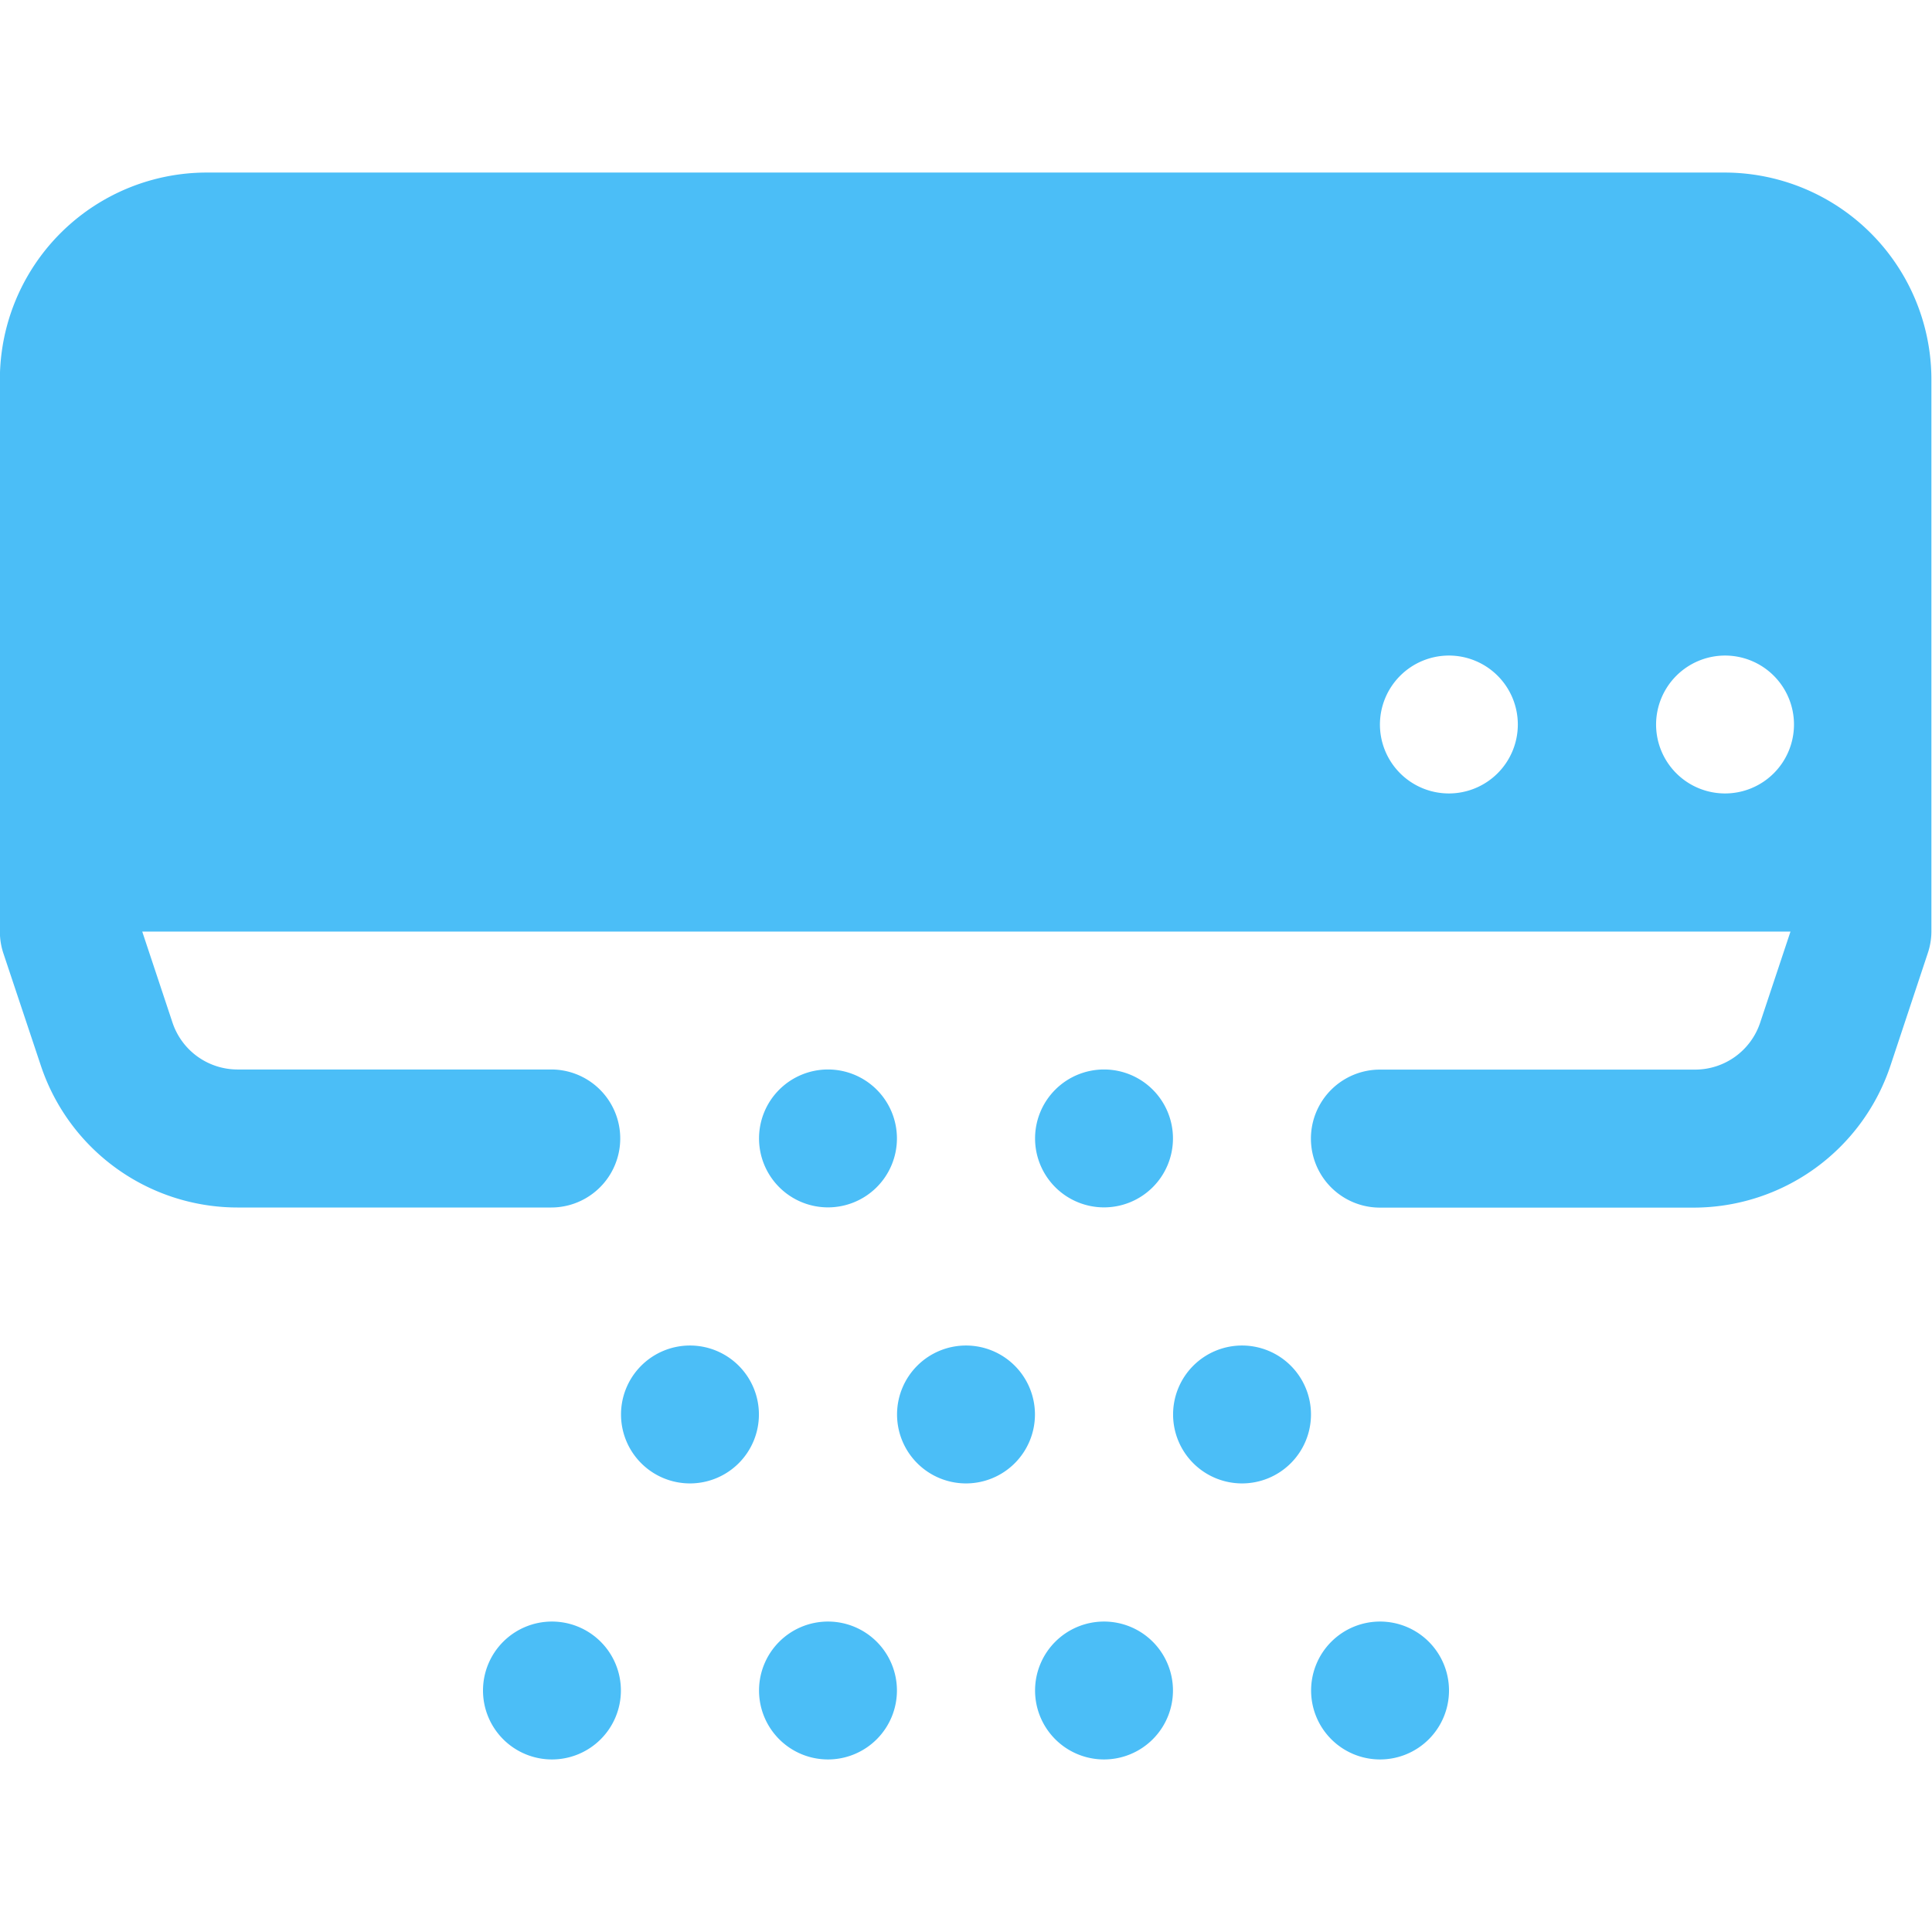 <svg xmlns="http://www.w3.org/2000/svg" xmlns:xlink="http://www.w3.org/1999/xlink" width="16" height="16" viewBox="0 0 16 16">
  <defs>
    <clipPath id="clip-path">
      <rect id="Rectangle_19115" data-name="Rectangle 19115" width="16" height="16" transform="translate(629 1947)" fill="#4bbef7" stroke="#707070" stroke-width="1"/>
    </clipPath>
  </defs>
  <g id="Mask_Group_600" data-name="Mask Group 600" transform="translate(-629 -1947)" clip-path="url(#clip-path)">
    <path id="icons8_air_conditioner_1" d="M2.286,2.286A1.714,1.714,0,0,0,.571,4V8.571A.571.571,0,0,0,.6,8.752l.311.932a1.718,1.718,0,0,0,1.626,1.173h2.6a.571.571,0,1,0,0-1.143h-2.6A.568.568,0,0,1,2,9.324l-.25-.752H15.4l-.25.751a.568.568,0,0,1-.542.392H12a.571.571,0,1,0,0,1.143h2.6a1.719,1.719,0,0,0,1.627-1.173h0l.311-.937a.571.571,0,0,0,.029-.174s0,0,0-.006V4a1.714,1.714,0,0,0-1.714-1.714Zm10.286,4A.571.571,0,1,1,12,6.857.572.572,0,0,1,12.571,6.286Zm2.286,0a.571.571,0,1,1-.571.571A.572.572,0,0,1,14.857,6.286ZM7.429,9.714A.571.571,0,1,0,8,10.286.571.571,0,0,0,7.429,9.714Zm2.286,0a.571.571,0,1,0,.571.571A.571.571,0,0,0,9.714,9.714ZM6.286,12a.571.571,0,1,0,.571.571A.571.571,0,0,0,6.286,12Zm2.286,0a.571.571,0,1,0,.571.571A.571.571,0,0,0,8.571,12Zm2.286,0a.571.571,0,1,0,.571.571A.571.571,0,0,0,10.857,12ZM5.143,14.286a.571.571,0,1,0,.571.571A.571.571,0,0,0,5.143,14.286Zm2.286,0A.571.571,0,1,0,8,14.857.571.571,0,0,0,7.429,14.286Zm2.286,0a.571.571,0,1,0,.571.571A.571.571,0,0,0,9.714,14.286Zm2.286,0a.571.571,0,1,0,.571.571A.571.571,0,0,0,12,14.286Z" transform="translate(628.428 1946.143)" fill="#4bbef7"/>
  </g>
</svg>
